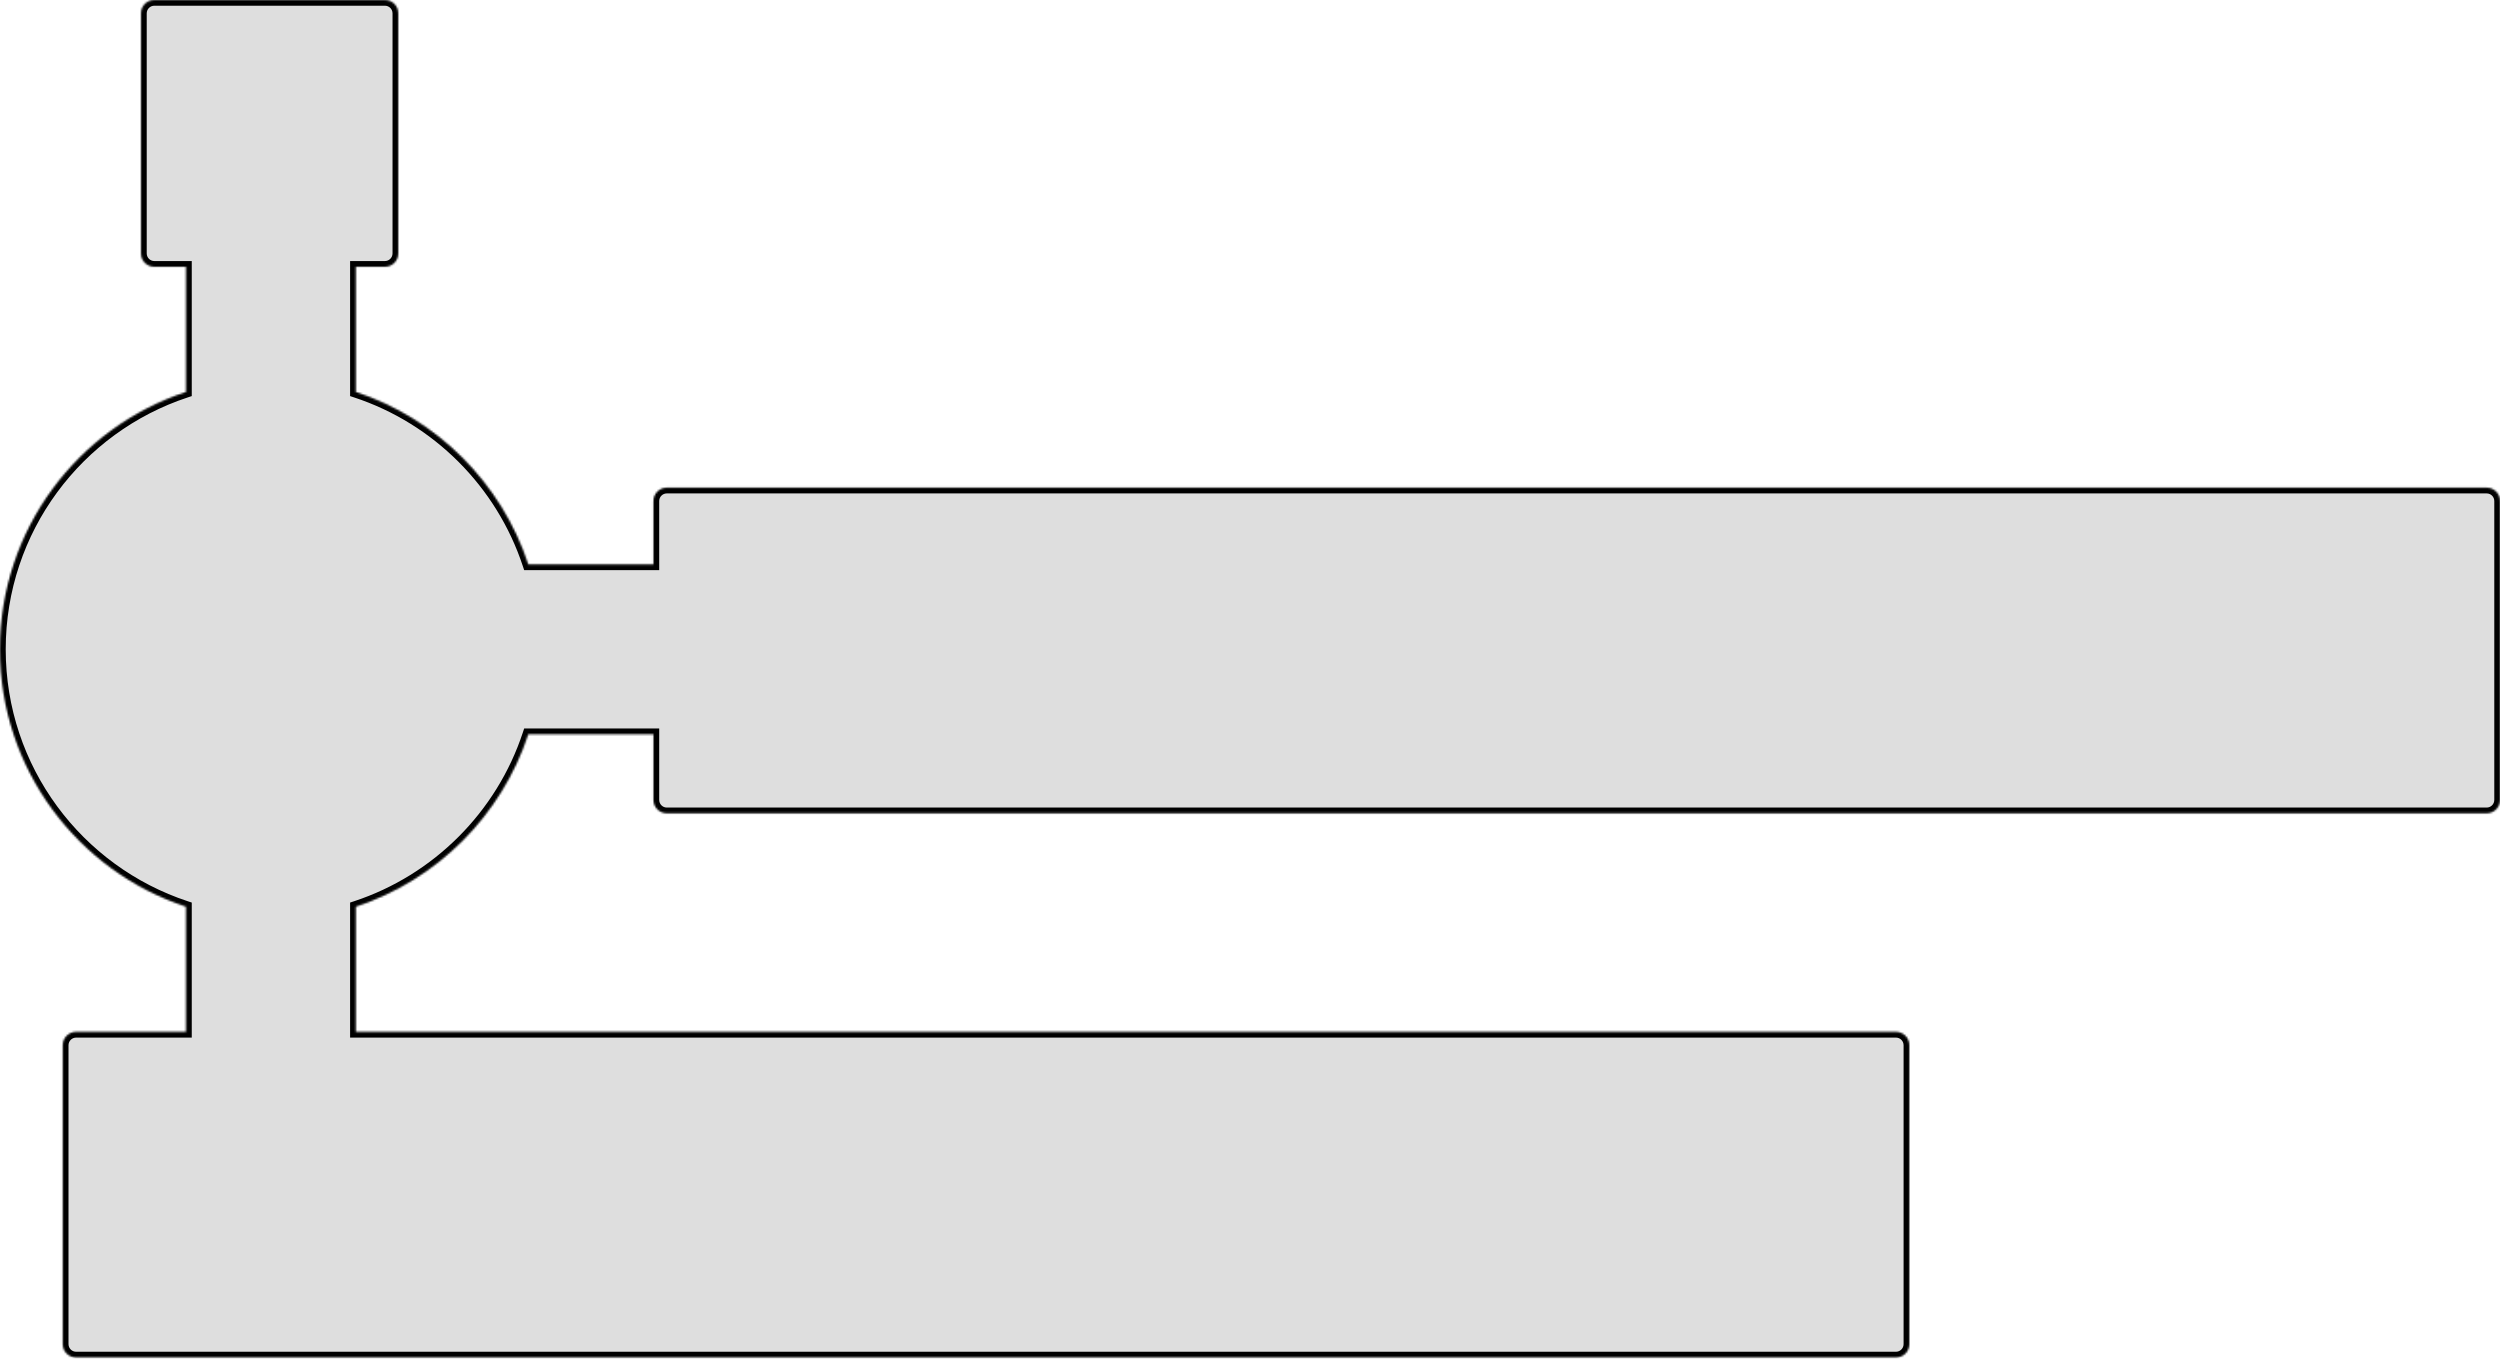 <svg width="1312" height="713" viewBox="0 0 1312 713" fill="none" xmlns="http://www.w3.org/2000/svg">
<mask id="path-1-inside-1_38_466" fill="white">
<path fill-rule="evenodd" clip-rule="evenodd" d="M81 0C77.134 0 74 3.134 74 7V133C74 136.866 77.134 140 81 140H97.637V205.7C40.931 224.392 0 277.799 0 340.766C0 403.733 40.931 457.14 97.637 475.833V541.532H39.953C36.087 541.532 32.953 544.666 32.953 548.532V705.397C32.953 709.263 36.087 712.397 39.953 712.397H995.002C998.868 712.397 1002 709.263 1002 705.397V548.532C1002 544.666 998.868 541.532 995.002 541.532H186.731V475.833C229.426 461.759 263.178 428.007 277.251 385.312H342.951V419.808C342.951 423.674 346.085 426.808 349.951 426.808H1305C1308.87 426.808 1312 423.674 1312 419.808V262.943C1312 259.077 1308.87 255.943 1305 255.943H349.951C346.085 255.943 342.951 259.077 342.951 262.943V296.219H277.25C263.177 253.525 229.425 219.774 186.731 205.7V140H202C205.866 140 209 136.866 209 133V7C209 3.134 205.866 0 202 0H81Z"/>
</mask>
<path fill-rule="evenodd" clip-rule="evenodd" d="M81 0C77.134 0 74 3.134 74 7V133C74 136.866 77.134 140 81 140H97.637V205.7C40.931 224.392 0 277.799 0 340.766C0 403.733 40.931 457.14 97.637 475.833V541.532H39.953C36.087 541.532 32.953 544.666 32.953 548.532V705.397C32.953 709.263 36.087 712.397 39.953 712.397H995.002C998.868 712.397 1002 709.263 1002 705.397V548.532C1002 544.666 998.868 541.532 995.002 541.532H186.731V475.833C229.426 461.759 263.178 428.007 277.251 385.312H342.951V419.808C342.951 423.674 346.085 426.808 349.951 426.808H1305C1308.87 426.808 1312 423.674 1312 419.808V262.943C1312 259.077 1308.87 255.943 1305 255.943H349.951C346.085 255.943 342.951 259.077 342.951 262.943V296.219H277.25C263.177 253.525 229.425 219.774 186.731 205.7V140H202C205.866 140 209 136.866 209 133V7C209 3.134 205.866 0 202 0H81Z" fill="#DEDEDE"/>
<path d="M97.637 140H100.637V137H97.637V140ZM97.637 205.7L98.576 208.55L100.637 207.87V205.7H97.637ZM97.637 475.833H100.637V473.663L98.576 472.983L97.637 475.833ZM97.637 541.532V544.532H100.637V541.532H97.637ZM186.731 541.532H183.731V544.532H186.731V541.532ZM186.731 475.833L185.792 472.983L183.731 473.663V475.833H186.731ZM277.251 385.312V382.312H275.081L274.401 384.373L277.251 385.312ZM342.951 385.312H345.951V382.312H342.951V385.312ZM342.951 296.219V299.219H345.951V296.219H342.951ZM277.25 296.219L274.401 297.158L275.08 299.219H277.25V296.219ZM186.731 205.7H183.731V207.87L185.792 208.55L186.731 205.7ZM186.731 140V137H183.731V140H186.731ZM77 7C77 4.791 78.791 3 81 3V-3C75.477 -3 71 1.477 71 7H77ZM77 133V7H71V133H77ZM81 137C78.791 137 77 135.209 77 133H71C71 138.523 75.477 143 81 143V137ZM97.637 137H81V143H97.637V137ZM100.637 205.7V140H94.637V205.7H100.637ZM96.698 202.851C38.798 221.937 -3 276.466 -3 340.766H3C3 279.133 43.063 226.848 98.576 208.55L96.698 202.851ZM-3 340.766C-3 405.067 38.798 459.596 96.698 478.682L98.576 472.983C43.063 454.685 3 402.4 3 340.766H-3ZM94.637 475.833V541.532H100.637V475.833H94.637ZM97.637 538.532H39.953V544.532H97.637V538.532ZM39.953 538.532C34.43 538.532 29.953 543.009 29.953 548.532H35.953C35.953 546.323 37.743 544.532 39.953 544.532V538.532ZM29.953 548.532V705.397H35.953V548.532H29.953ZM29.953 705.397C29.953 710.92 34.43 715.397 39.953 715.397V709.397C37.743 709.397 35.953 707.606 35.953 705.397H29.953ZM39.953 715.397H995.002V709.397H39.953V715.397ZM995.002 715.397C1000.52 715.397 1005 710.92 1005 705.397H999.002C999.002 707.606 997.211 709.397 995.002 709.397V715.397ZM1005 705.397V548.532H999.002V705.397H1005ZM1005 548.532C1005 543.009 1000.52 538.532 995.002 538.532V544.532C997.211 544.532 999.002 546.323 999.002 548.532H1005ZM995.002 538.532H186.731V544.532H995.002V538.532ZM189.731 541.532V475.833H183.731V541.532H189.731ZM187.67 478.682C231.268 464.311 265.729 429.85 280.1 386.252L274.401 384.373C260.626 426.164 227.583 459.208 185.792 472.983L187.67 478.682ZM277.251 388.312H342.951V382.312H277.251V388.312ZM339.951 385.312V419.808H345.951V385.312H339.951ZM339.951 419.808C339.951 425.331 344.428 429.808 349.951 429.808V423.808C347.742 423.808 345.951 422.017 345.951 419.808H339.951ZM349.951 429.808H1305V423.808H349.951V429.808ZM1305 429.808C1310.52 429.808 1315 425.331 1315 419.808H1309C1309 422.017 1307.21 423.808 1305 423.808V429.808ZM1315 419.808V262.943H1309V419.808H1315ZM1315 262.943C1315 257.42 1310.52 252.943 1305 252.943V258.943C1307.21 258.943 1309 260.734 1309 262.943H1315ZM1305 252.943H349.951V258.943H1305V252.943ZM349.951 252.943C344.428 252.943 339.951 257.42 339.951 262.943H345.951C345.951 260.734 347.742 258.943 349.951 258.943V252.943ZM339.951 262.943V296.219H345.951V262.943H339.951ZM342.951 293.219H277.25V299.219H342.951V293.219ZM280.099 295.279C265.728 251.682 231.268 217.222 187.67 202.851L185.792 208.55C227.582 222.325 260.625 255.367 274.401 297.158L280.099 295.279ZM183.731 140V205.7H189.731V140H183.731ZM202 137H186.731V143H202V137ZM206 133C206 135.209 204.209 137 202 137V143C207.523 143 212 138.523 212 133H206ZM206 7V133H212V7H206ZM202 3C204.209 3 206 4.791 206 7H212C212 1.477 207.523 -3 202 -3V3ZM81 3H202V-3H81V3Z" fill="black" mask="url(#path-1-inside-1_38_466)"/>
</svg>
